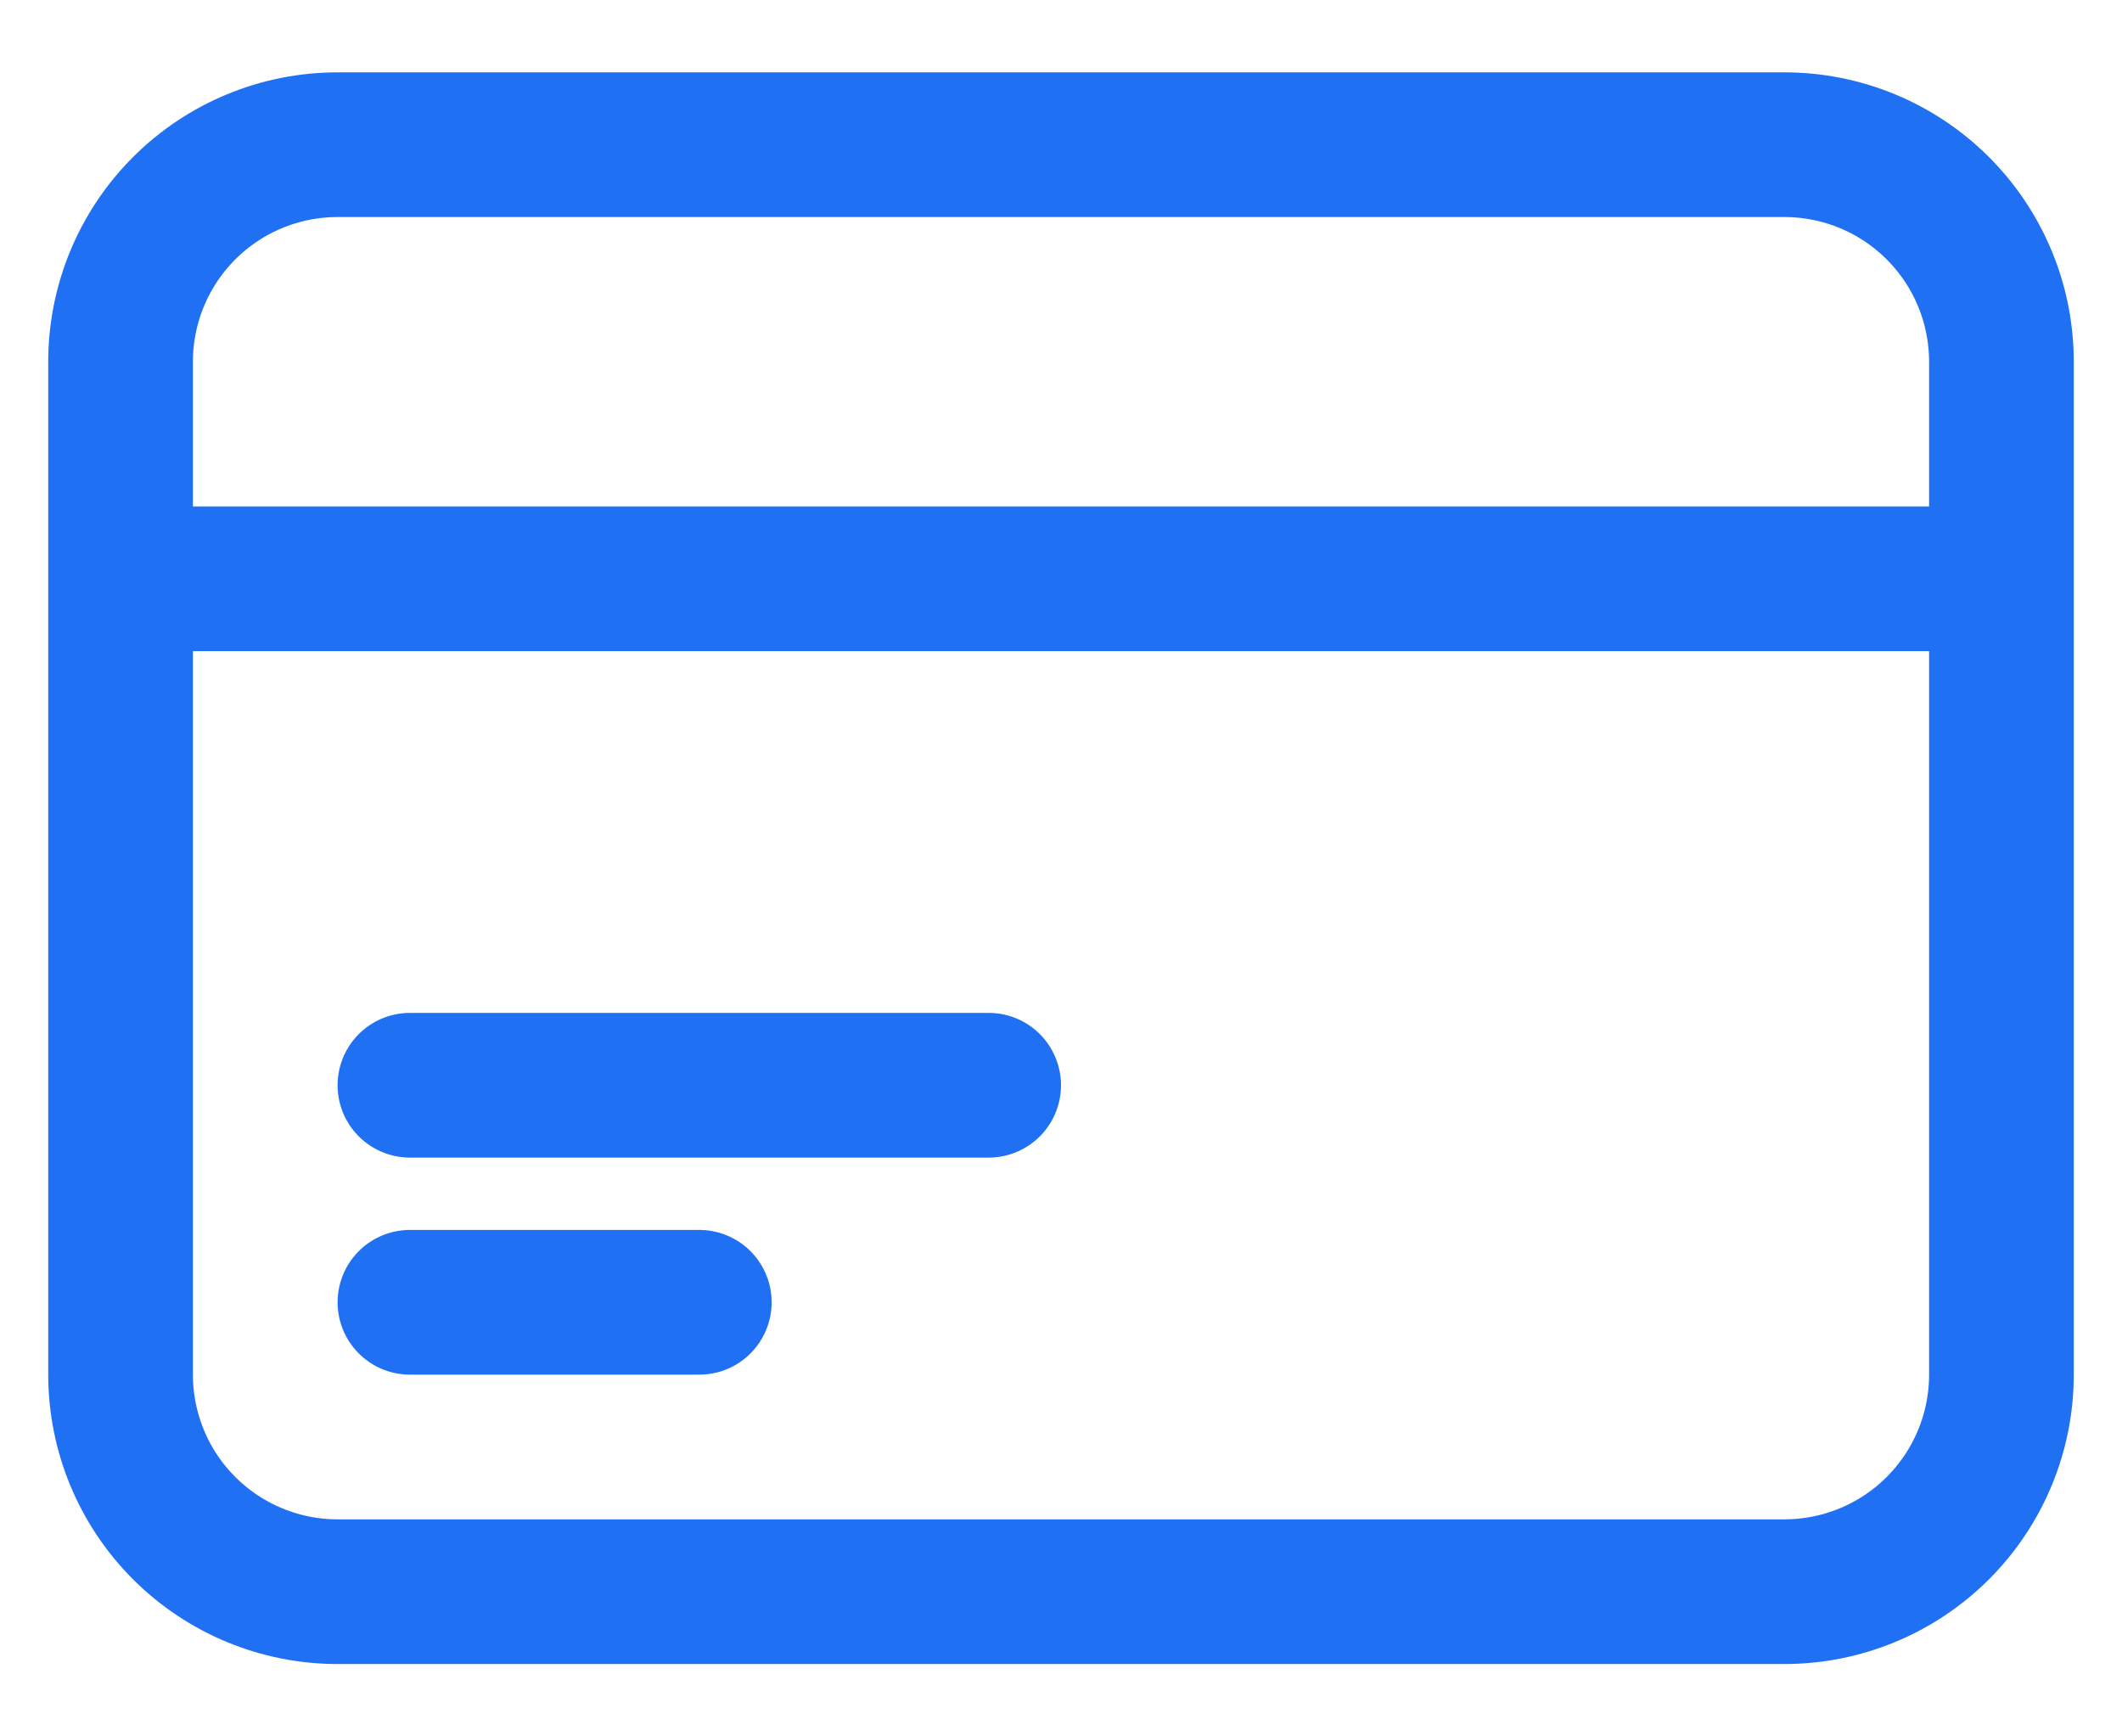 <svg width="22" height="18" viewBox="0 0 22 18" fill="none" xmlns="http://www.w3.org/2000/svg">
<path d="M1.25 6H20.75M4.25 11.25H10.25M4.25 13.5H7.25M3.5 16.5H18.5C19.097 16.5 19.669 16.263 20.091 15.841C20.513 15.419 20.75 14.847 20.75 14.25V3.75C20.75 3.153 20.513 2.581 20.091 2.159C19.669 1.737 19.097 1.5 18.5 1.5H3.5C2.903 1.5 2.331 1.737 1.909 2.159C1.487 2.581 1.25 3.153 1.25 3.75V14.25C1.25 14.847 1.487 15.419 1.909 15.841C2.331 16.263 2.903 16.5 3.5 16.5Z" stroke="#2070F4" stroke-width="1.5" stroke-linecap="round" stroke-linejoin="round"/>
</svg>
